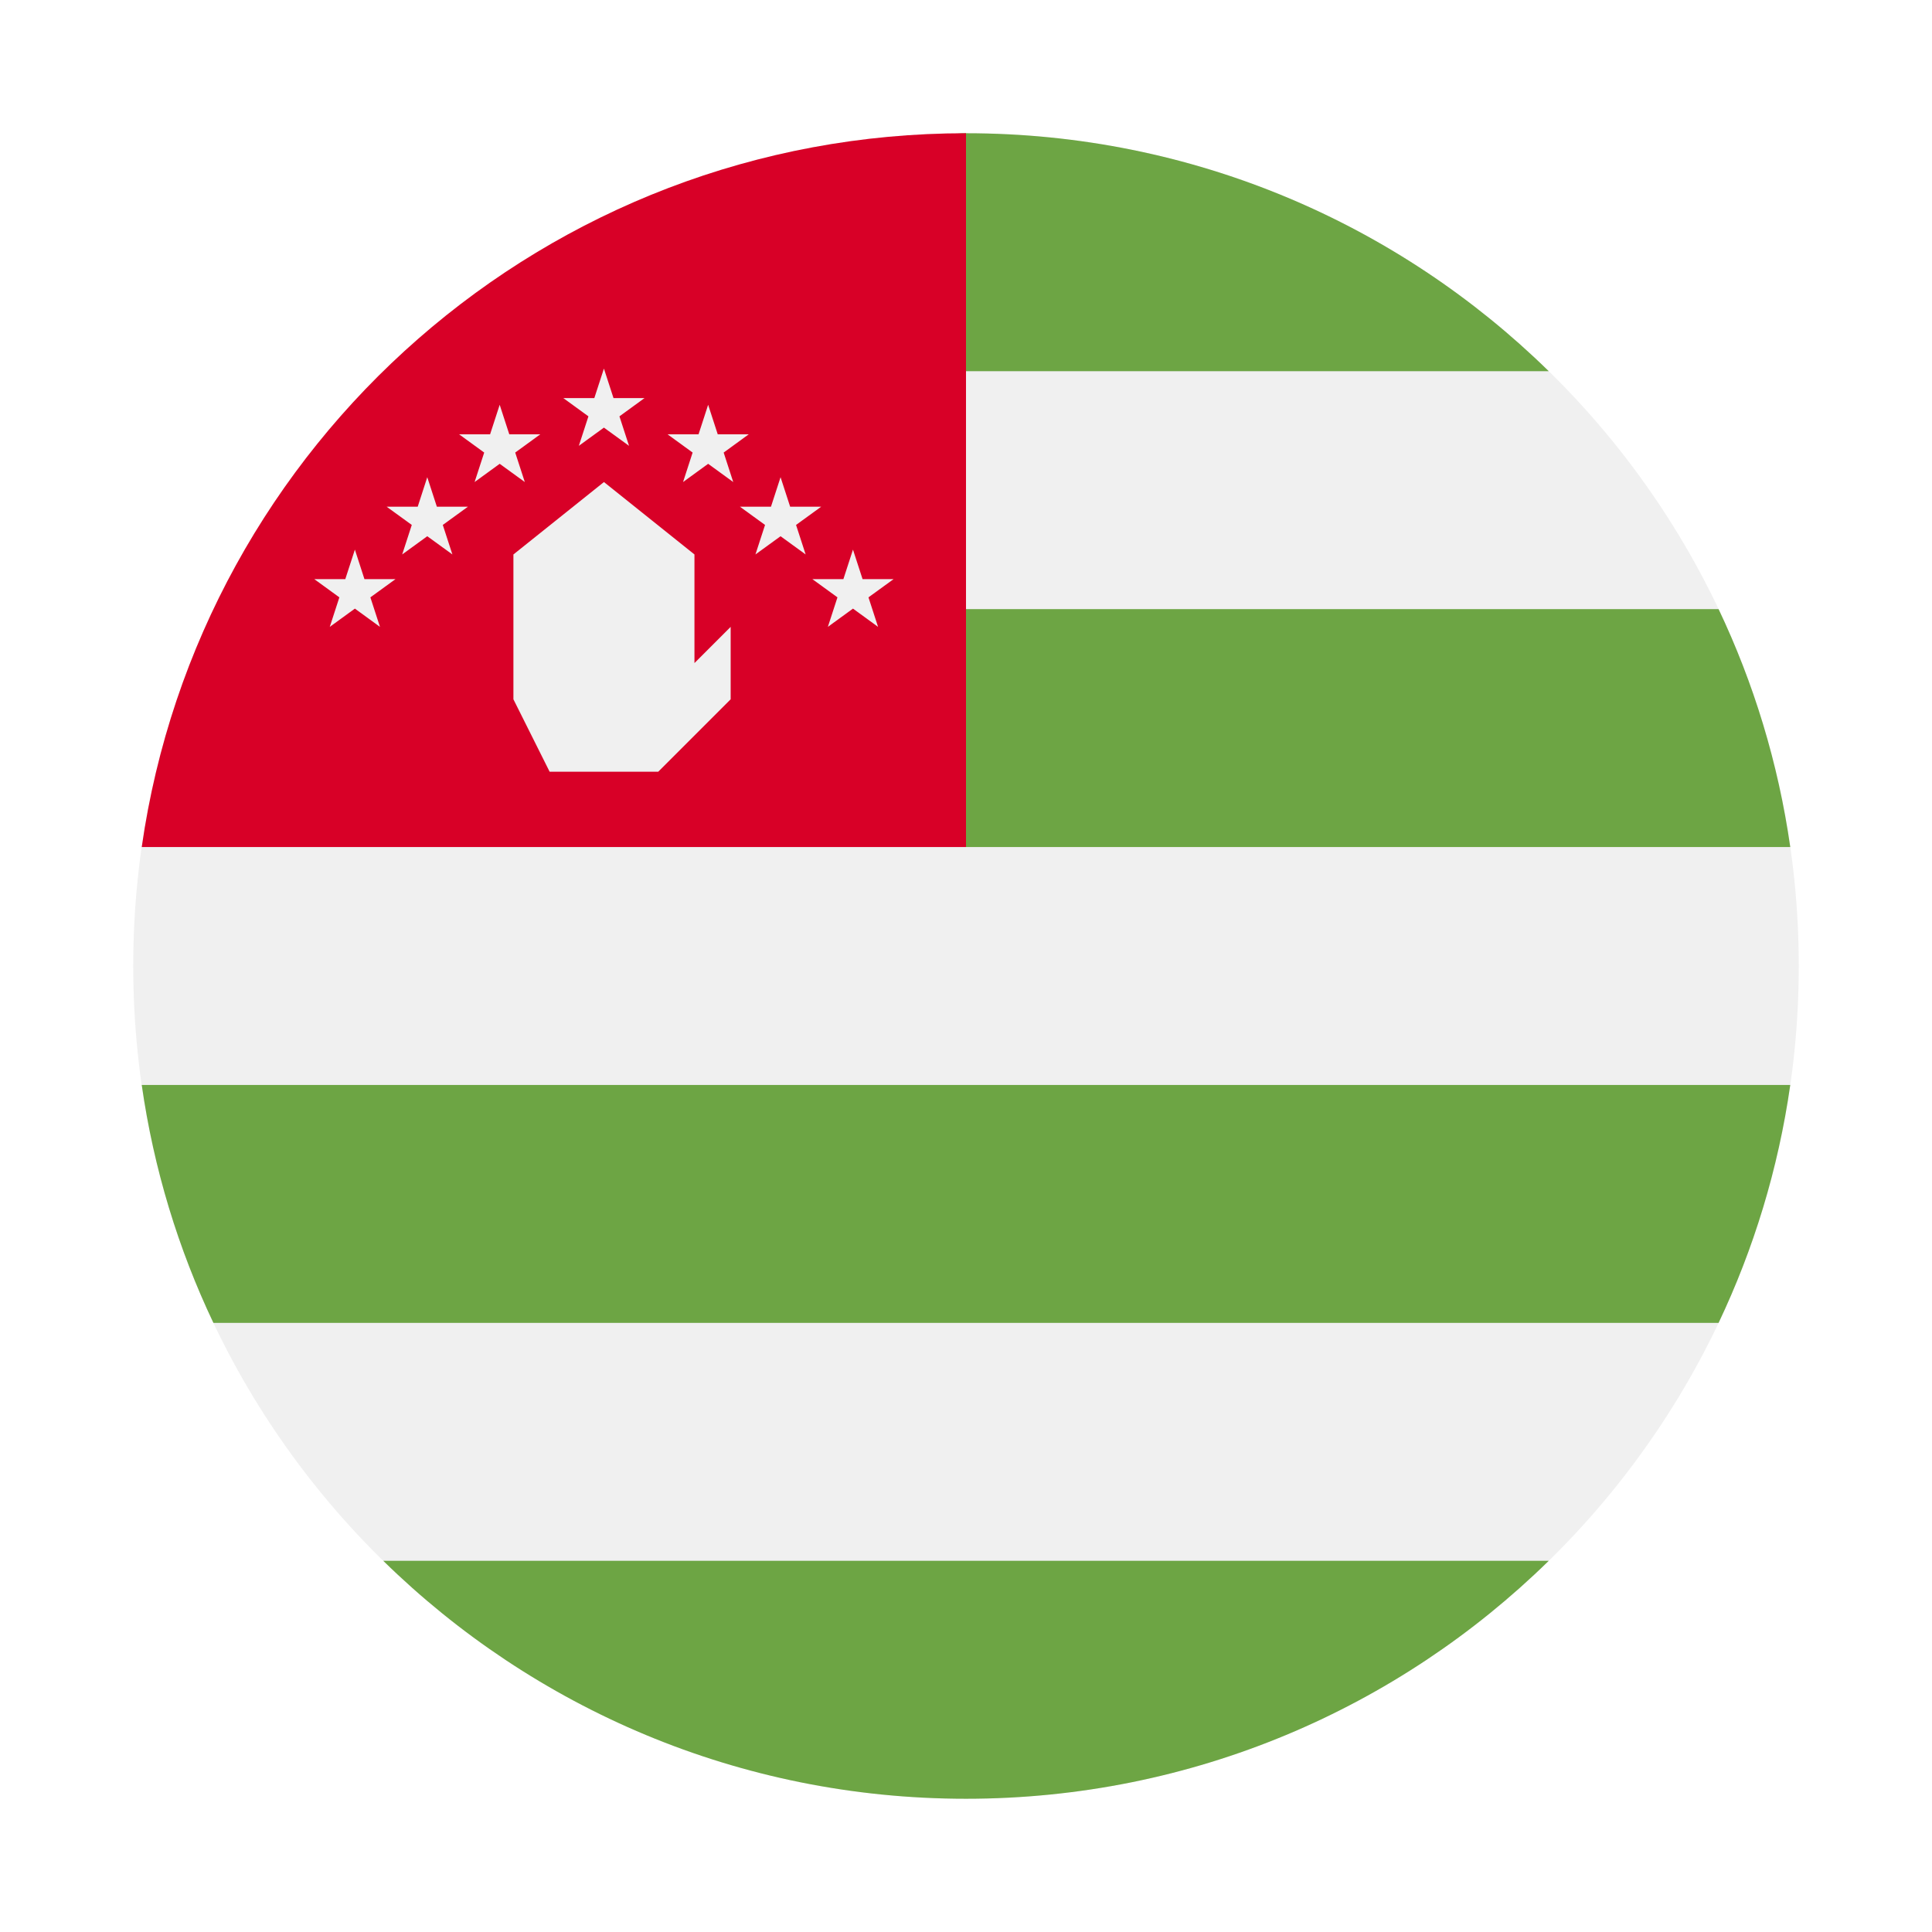 <svg width="58" height="58" viewBox="0 0 58 58" fill="none" xmlns="http://www.w3.org/2000/svg">
<g clip-path="url(#clip0_105_760)" filter="url(#filter0_d_105_760)">
<path d="M29 50C42.807 50 54 38.807 54 25C54 11.193 42.807 0 29 0C15.193 0 4 11.193 4 25C4 38.807 15.193 50 29 50Z" fill="#F0F0F0"/>
<path d="M46.494 7.143C41.985 2.725 35.811 0 29 0C26.826 0 20.465 2.725 15.957 7.143H46.494Z" fill="#6DA544"/>
<path d="M29 21.428H53.745C53.384 18.907 52.648 16.506 51.593 14.286H27.913L29 21.428Z" fill="#6DA544"/>
<path d="M6.407 35.714H51.593C52.647 33.494 53.384 31.093 53.745 28.571H4.255C4.616 31.093 5.352 33.494 6.407 35.714V35.714Z" fill="#6DA544"/>
<path d="M11.506 42.857C16.015 47.275 22.189 50 29 50C35.811 50 41.985 47.275 46.494 42.857H11.506Z" fill="#6DA544"/>
<path d="M29 0C16.405 0 5.988 9.314 4.255 21.429H29V0Z" fill="#D80027"/>
<path d="M16.5 19.167L15.413 16.993V12.645L18.131 10.471L20.848 12.645V15.906L21.935 14.819V16.993L19.761 19.167H16.5Z" fill="#F0F0F0"/>
<path d="M10.654 12.5L10.941 13.386H11.873L11.119 13.933L11.407 14.819L10.654 14.271L9.9 14.819L10.188 13.933L9.435 13.386H10.366L10.654 12.5Z" fill="#F0F0F0"/>
<path d="M12.827 10.326L13.115 11.212H14.047L13.293 11.759L13.581 12.645L12.827 12.098L12.074 12.645L12.362 11.759L11.608 11.212H12.54L12.827 10.326Z" fill="#F0F0F0"/>
<path d="M15.001 8.152L15.289 9.038H16.22L15.467 9.586L15.755 10.471L15.001 9.924L14.248 10.471L14.536 9.586L13.782 9.038H14.713L15.001 8.152Z" fill="#F0F0F0"/>
<path d="M25.607 12.5L25.319 13.386H24.388L25.141 13.933L24.853 14.819L25.607 14.271L26.36 14.819L26.072 13.933L26.826 13.386H25.895L25.607 12.5Z" fill="#F0F0F0"/>
<path d="M23.433 10.326L23.145 11.212H22.214L22.967 11.759L22.679 12.645L23.433 12.098L24.186 12.645L23.898 11.759L24.652 11.212H23.721L23.433 10.326Z" fill="#F0F0F0"/>
<path d="M21.259 8.152L20.971 9.038H20.04L20.793 9.586L20.506 10.471L21.259 9.924L22.012 10.471L21.725 9.586L22.478 9.038H21.547L21.259 8.152Z" fill="#F0F0F0"/>
<path d="M18.13 7.065L17.842 7.951H16.911L17.665 8.499L17.377 9.384L18.13 8.837L18.884 9.384L18.596 8.499L19.349 7.951H18.418L18.13 7.065Z" fill="#F0F0F0"/>
</g>
<defs>
<filter id="filter0_d_105_760" x="0" y="0" width="58" height="58" filterUnits="userSpaceOnUse" color-interpolation-filters="sRGB">
<feFlood flood-opacity="0" result="BackgroundImageFix"/>
<feColorMatrix in="SourceAlpha" type="matrix" values="0 0 0 0 0 0 0 0 0 0 0 0 0 0 0 0 0 0 127 0" result="hardAlpha"/>
<feOffset dy="4"/>
<feGaussianBlur stdDeviation="2"/>
<feComposite in2="hardAlpha" operator="out"/>
<feColorMatrix type="matrix" values="0 0 0 0 0 0 0 0 0 0 0 0 0 0 0 0 0 0 0.25 0"/>
<feBlend mode="normal" in2="BackgroundImageFix" result="effect1_dropShadow_105_760"/>
<feBlend mode="normal" in="SourceGraphic" in2="effect1_dropShadow_105_760" result="shape"/>
</filter>
<clipPath id="clip0_105_760">
<rect width="50" height="50" fill="white" transform="translate(4)"/>
</clipPath>
</defs>
</svg>
